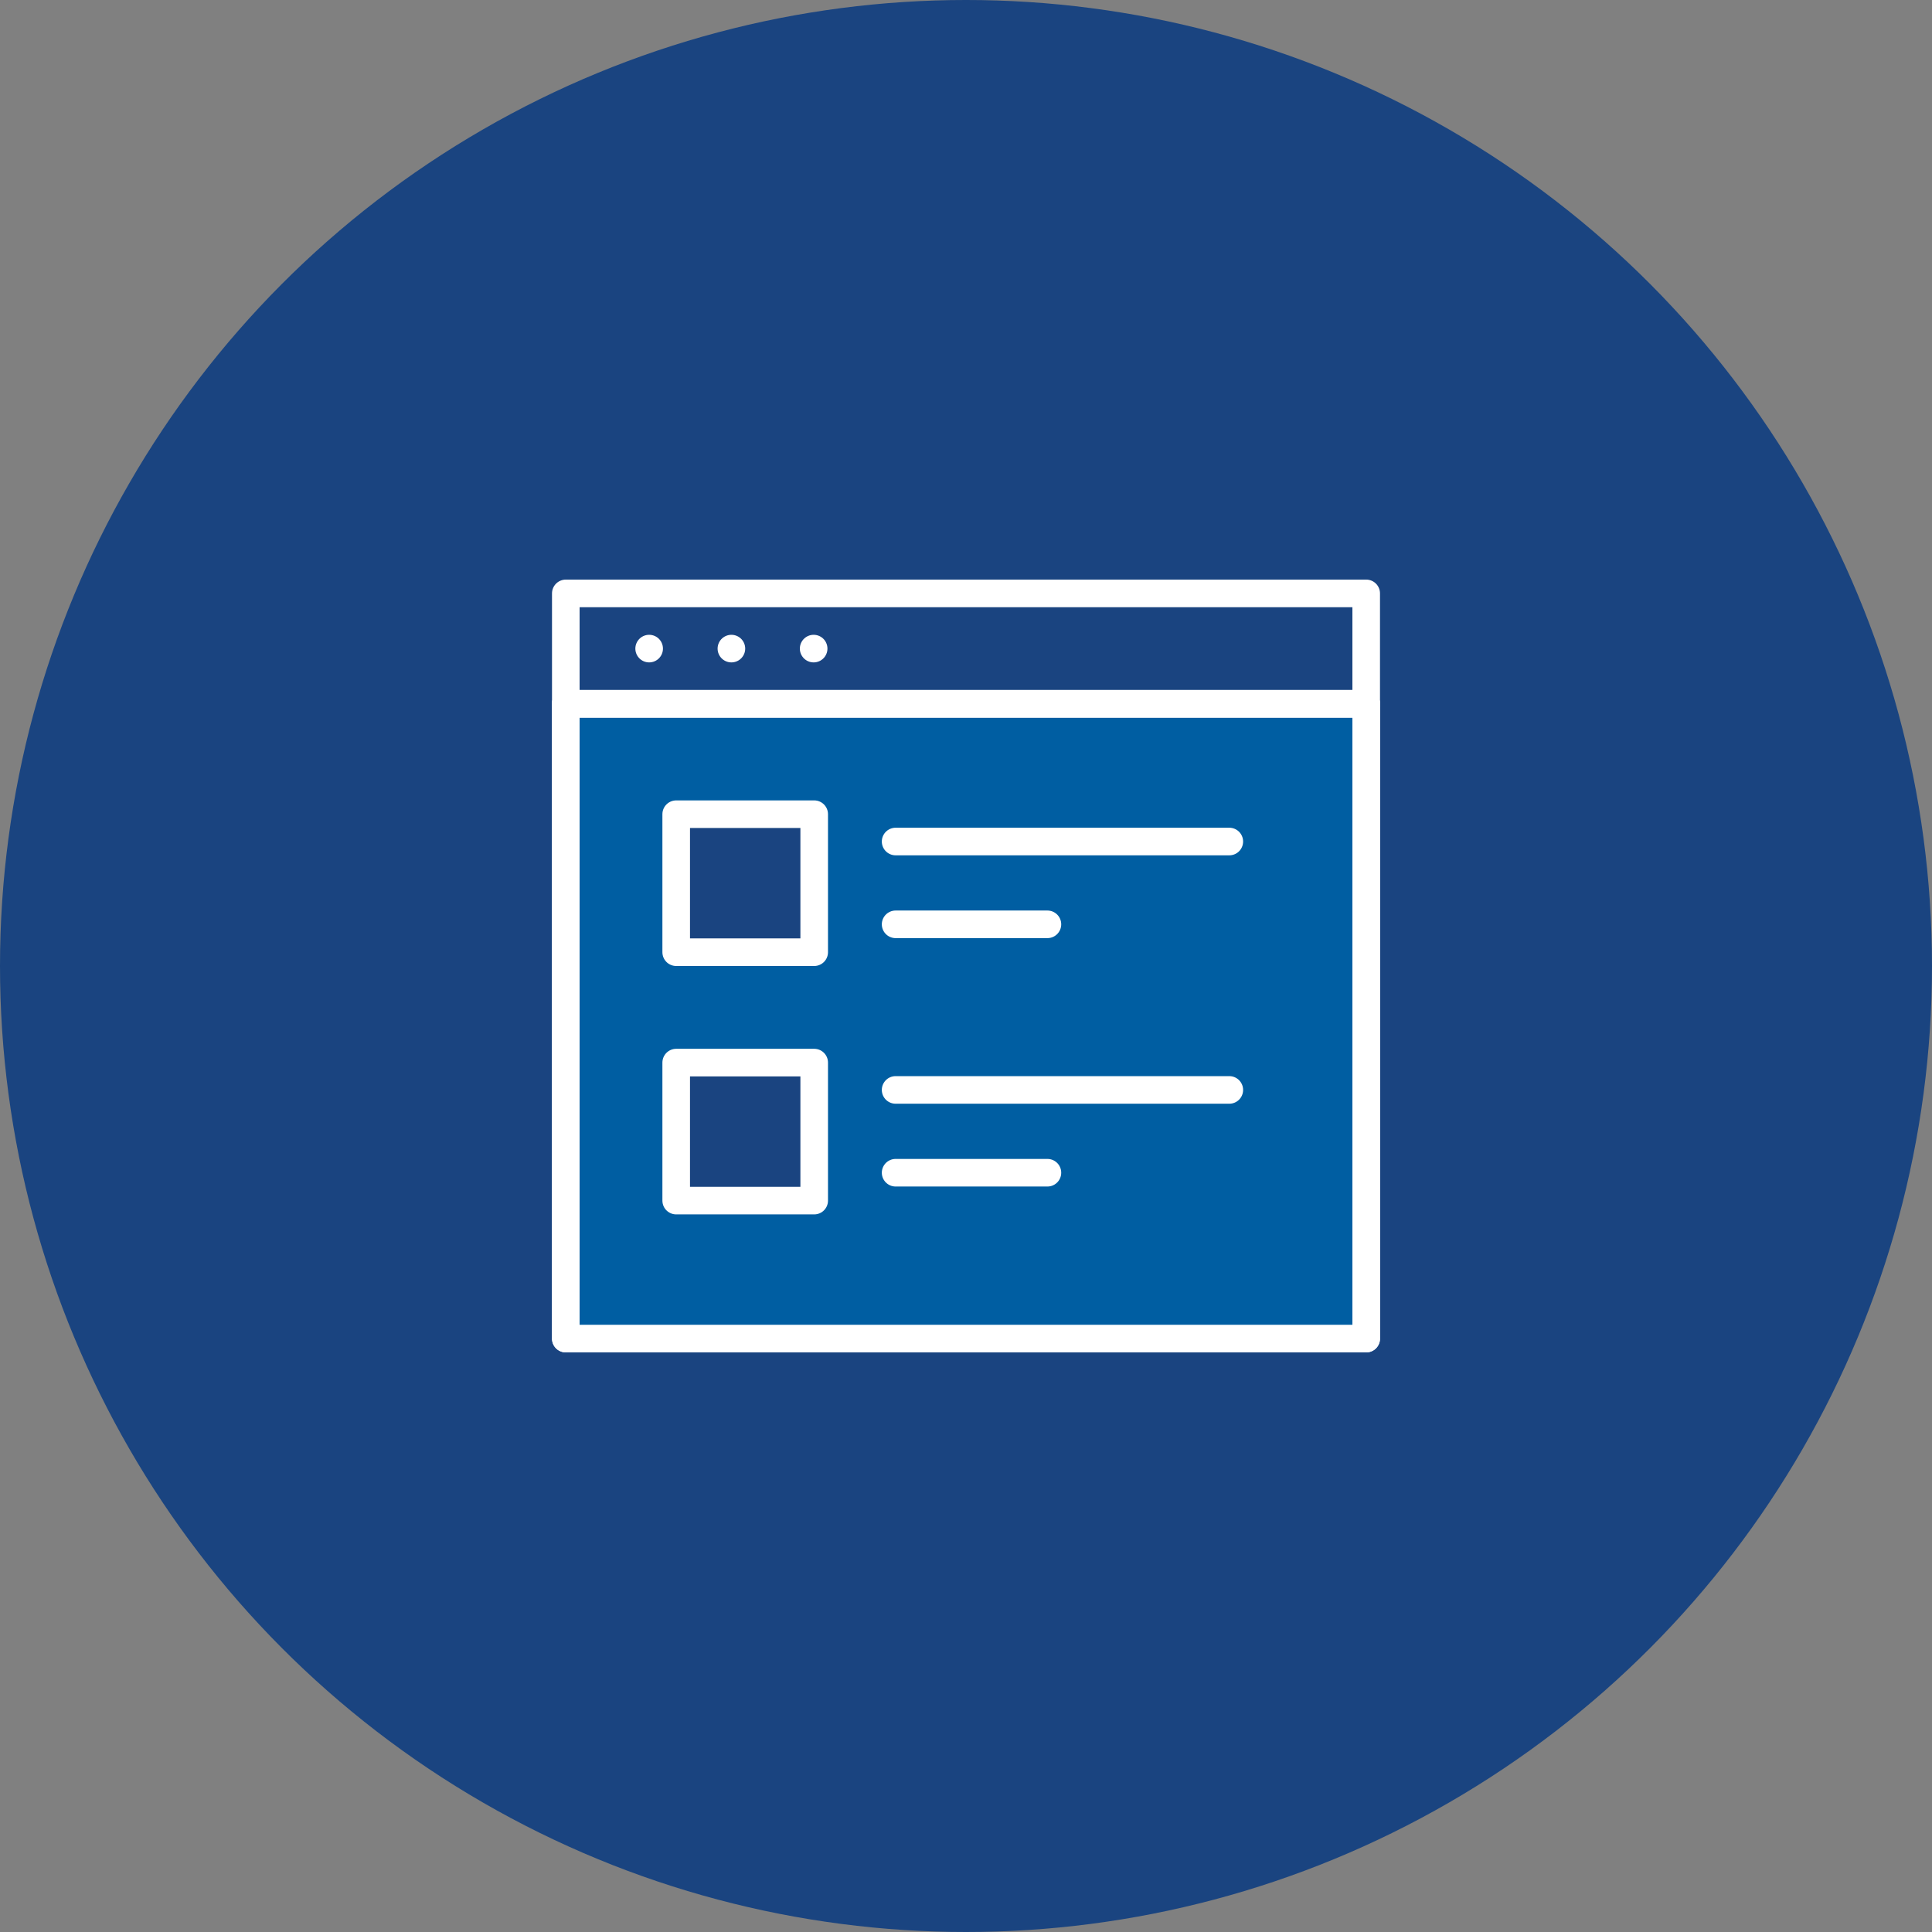 <?xml version="1.0" encoding="UTF-8"?>
<svg xmlns="http://www.w3.org/2000/svg" width="70" height="70" viewBox="0 0 70 70">
  <rect x="0" y="0" width="70" height="70" fill="#808080" stroke="none"/>
  <g fill="none" fill-rule="evenodd">
    <circle cx="35" cy="35" r="35" fill="#1a4480"/>
    <path stroke="#FFF" stroke-linecap="round" stroke-linejoin="round" d="M23.52 23.5L23.52 23.5M26.5 23.5L26.5 23.5M29.48 23.5L29.48 23.5"/>
    <rect width="29" height="27" x="20.5" y="21.5" stroke="#FFF" stroke-linecap="round" stroke-linejoin="round"/>
    <rect width="29" height="23" x="20.5" y="25.5" fill="#005ea2" fill-rule="nonzero" stroke="#FFF" stroke-linecap="round" stroke-linejoin="round"/>
    <path stroke="#FFF" stroke-linecap="round" stroke-linejoin="round" d="M32.45 30.49L44.54 30.49M32.45 33.49L37.95 33.49"/>
    <rect width="5" height="5" x="24.5" y="29.5" fill="#1a4480" fill-rule="nonzero" stroke="#FFF" stroke-linecap="round" stroke-linejoin="round"/>
    <path stroke="#FFF" stroke-linecap="round" stroke-linejoin="round" d="M32.45 39.49L44.54 39.49M32.45 42.49L37.95 42.49"/>
    <rect width="5" height="5" x="24.5" y="38.5" fill="#1a4480" fill-rule="nonzero" stroke="#FFF" stroke-linecap="round" stroke-linejoin="round"/>
    <path stroke="#FFF" stroke-linecap="round" stroke-linejoin="round" d="M20.5,25.5 L49.5,25.5"/>
  </g>
</svg>
